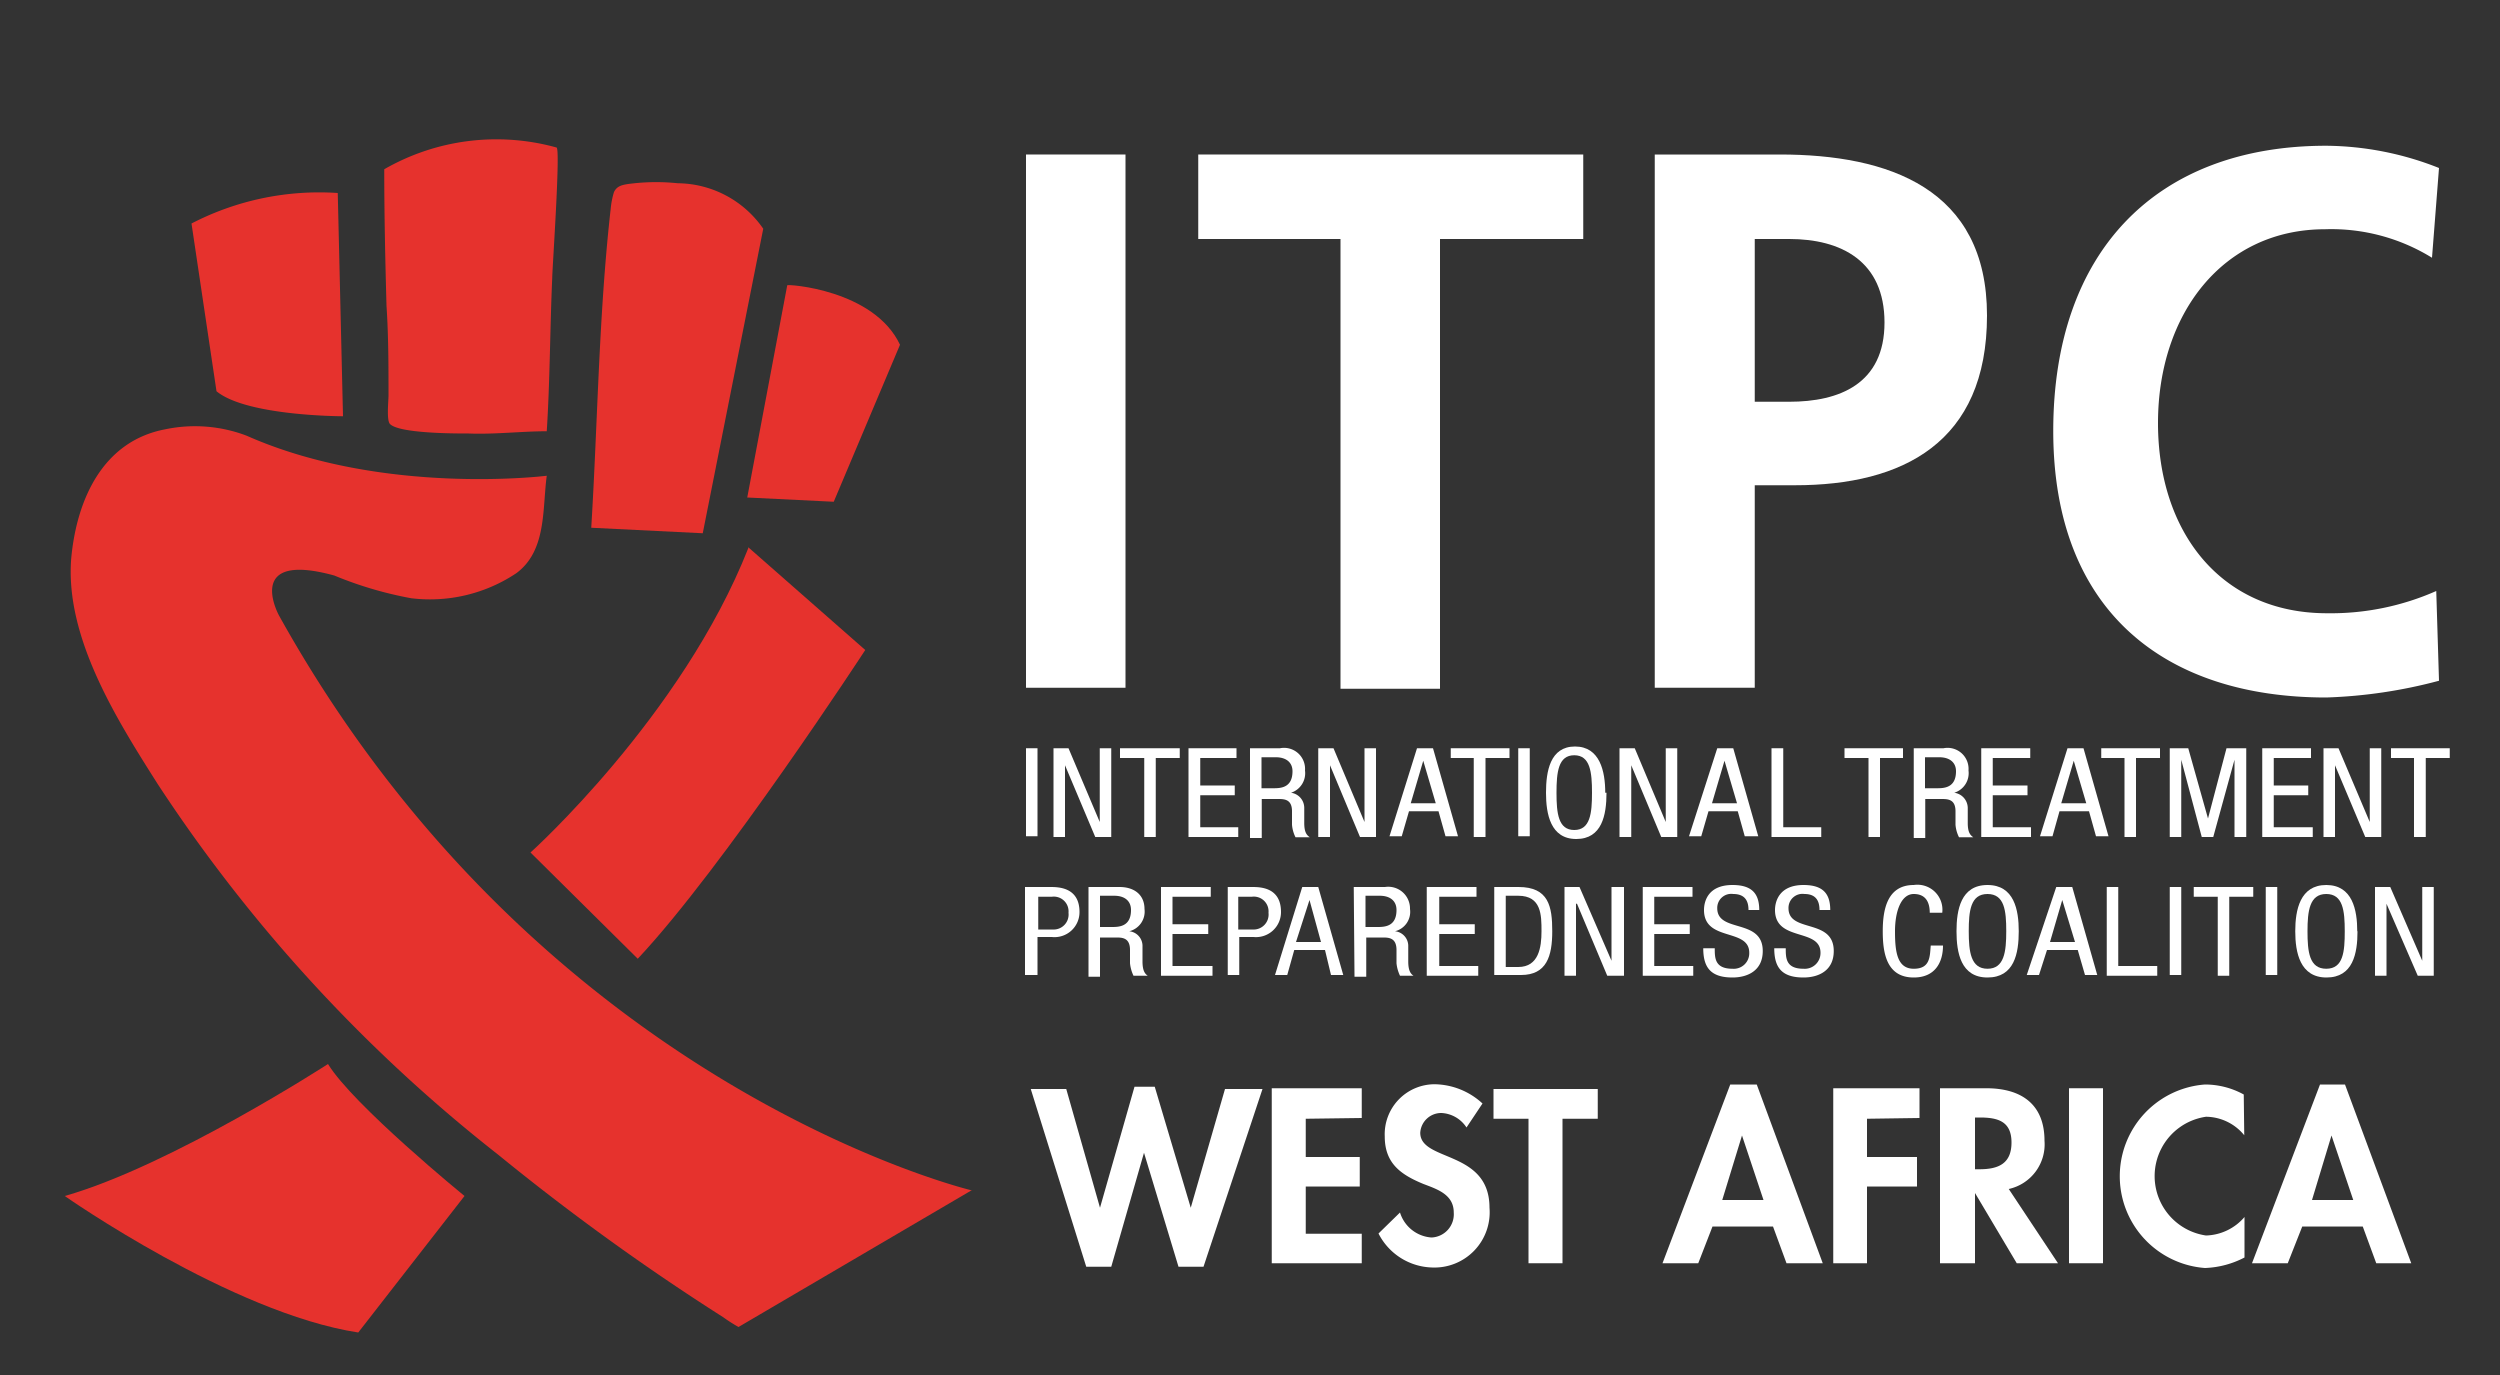 <svg id="Calque_1" data-name="Calque 1" xmlns="http://www.w3.org/2000/svg" viewBox="0 0 100 55"><rect x="0" y="0" width="100" height="55" fill="#333333" stroke="none"/><defs><style>.cls-1{fill:#fff;}.cls-2{fill:#e6322d;}</style></defs><rect class="cls-1" x="41.04" y="29.93" width="0.46" height="3.52"/><polygon class="cls-1" points="42.14 29.93 42.74 29.93 43.99 32.88 43.99 32.88 43.99 29.93 44.45 29.93 44.45 33.48 43.81 33.48 42.6 30.61 42.6 30.61 42.6 33.48 42.14 33.48 42.14 29.93"/><polygon class="cls-1" points="46.23 33.48 45.77 33.48 45.77 30.32 44.8 30.32 44.8 29.93 47.19 29.93 47.19 30.32 46.23 30.32 46.23 33.48"/><polygon class="cls-1" points="47.54 29.93 49.46 29.93 49.46 30.32 48.01 30.32 48.01 31.42 49.39 31.42 49.39 31.81 48.01 31.81 48.01 33.09 49.53 33.09 49.53 33.48 47.54 33.48 47.54 29.93"/><path class="cls-1" d="M50.46,31.53h.46c.28,0,.78,0,.78-.68,0-.35-.25-.56-.67-.56h-.57ZM50,29.93h1.2a.84.84,0,0,1,1,.89.82.82,0,0,1-.56.89h0a.61.61,0,0,1,.53.6l0,.61c0,.39.11.49.22.57h-.57a1.36,1.36,0,0,1-.14-.5l0-.54c0-.49-.32-.49-.57-.49h-.64v1.56H50V29.93Z"/><polygon class="cls-1" points="52.73 29.93 53.34 29.93 54.58 32.88 54.58 32.88 54.58 29.93 55.04 29.93 55.04 33.48 54.4 33.48 53.2 30.61 53.2 30.61 53.2 33.48 52.73 33.48 52.73 29.93"/><path class="cls-1" d="M56.43,32.13h1l-.5-1.7h0Zm.25-2.2h.64l1,3.52h-.5l-.28-1H56.36l-.29,1h-.49Z"/><polygon class="cls-1" points="59.42 33.48 58.95 33.48 58.95 30.32 58.03 30.32 58.03 29.93 60.38 29.93 60.38 30.32 59.42 30.32 59.42 33.48"/><rect class="cls-1" x="60.73" y="29.93" width="0.46" height="3.52"/><path class="cls-1" d="M62.26,31.71c0,.82.07,1.49.71,1.49s.71-.67.71-1.49-.07-1.5-.71-1.5-.71.68-.71,1.5m2,0c0,.89-.18,1.85-1.21,1.85s-1.21-1-1.21-1.85S62,29.86,63,29.86s1.21,1,1.21,1.85"/><polygon class="cls-1" points="64.78 29.93 65.39 29.93 66.63 32.88 66.63 32.88 66.63 29.93 67.09 29.93 67.09 33.48 66.45 33.48 65.25 30.61 65.25 30.61 65.25 33.48 64.78 33.48 64.78 29.93"/><path class="cls-1" d="M68.48,32.13h1l-.5-1.7h0Zm.21-2.2h.64l1,3.52h-.54l-.28-1H68.34l-.29,1h-.49Z"/><polygon class="cls-1" points="70.86 29.93 71.33 29.93 71.33 33.09 72.85 33.09 72.85 33.48 70.86 33.48 70.86 29.93"/><polygon class="cls-1" points="75.2 33.48 74.74 33.48 74.74 30.32 73.78 30.32 73.78 29.93 76.12 29.93 76.12 30.32 75.2 30.32 75.2 33.48"/><path class="cls-1" d="M77,31.53h.46c.28,0,.78,0,.78-.68,0-.35-.25-.56-.67-.56H77Zm-.46-1.6h1.2a.84.84,0,0,1,1,.89.82.82,0,0,1-.57.89h0a.62.62,0,0,1,.54.6l0,.61c0,.39.11.49.22.57h-.57a1.36,1.36,0,0,1-.14-.5l0-.54c0-.49-.32-.49-.57-.49h-.64v1.56h-.46V29.93Z"/><polygon class="cls-1" points="79.25 29.93 81.21 29.93 81.21 30.32 79.71 30.32 79.71 31.42 81.1 31.42 81.1 31.81 79.71 31.81 79.71 33.09 81.24 33.09 81.24 33.48 79.25 33.48 79.25 29.93"/><path class="cls-1" d="M82.45,32.13h1l-.5-1.7h0Zm.25-2.2h.64l1,3.52h-.5l-.28-1H82.38l-.28,1h-.5Z"/><polygon class="cls-1" points="85.44 33.48 84.98 33.48 84.98 30.32 84.05 30.32 84.05 29.93 86.4 29.93 86.4 30.32 85.44 30.32 85.44 33.48"/><polygon class="cls-1" points="86.79 29.93 87.53 29.93 88.32 32.74 88.32 32.74 89.06 29.93 89.85 29.93 89.85 33.48 89.38 33.48 89.38 30.39 89.38 30.39 88.53 33.48 88.07 33.48 87.25 30.39 87.25 30.39 87.25 33.48 86.79 33.48 86.79 29.93"/><polygon class="cls-1" points="90.49 29.93 92.44 29.93 92.44 30.32 90.95 30.32 90.95 31.42 92.33 31.42 92.33 31.81 90.95 31.81 90.95 33.09 92.51 33.09 92.51 33.48 90.49 33.48 90.49 29.93"/><polygon class="cls-1" points="92.94 29.93 93.54 29.93 94.79 32.88 94.79 32.88 94.79 29.93 95.25 29.93 95.25 33.48 94.61 33.48 93.4 30.61 93.4 30.61 93.4 33.48 92.94 33.48 92.94 29.93"/><polygon class="cls-1" points="97.03 33.48 96.56 33.48 96.56 30.32 95.64 30.32 95.64 29.93 97.99 29.93 97.99 30.32 97.03 30.32 97.03 33.48"/><path class="cls-1" d="M41.53,37.18h.57a.6.6,0,0,0,.64-.67.59.59,0,0,0-.67-.64h-.54ZM41,35.48h1c.32,0,1.18,0,1.18,1a1,1,0,0,1-1.11,1h-.57V39H41Z"/><path class="cls-1" d="M44,37.08h.46c.28,0,.78,0,.78-.68,0-.36-.25-.57-.67-.57H44Zm-.46-1.6h1.24c.6,0,1,.32,1,.88a.81.81,0,0,1-.61.89h0a.59.59,0,0,1,.53.61l0,.6c0,.39.11.5.21.57h-.57a1.52,1.52,0,0,1-.14-.5l0-.53c0-.5-.32-.5-.57-.5H44v1.57h-.46Z"/><polygon class="cls-1" points="46.44 35.48 48.43 35.48 48.43 35.87 46.9 35.87 46.9 36.97 48.33 36.97 48.33 37.36 46.9 37.36 46.9 38.64 48.5 38.64 48.5 39.03 46.44 39.03 46.44 35.48"/><path class="cls-1" d="M49.53,37.18h.57a.6.6,0,0,0,.64-.67.59.59,0,0,0-.67-.64h-.54Zm-.46-1.7h1c.32,0,1.17,0,1.17,1a1,1,0,0,1-1.1,1h-.57V39h-.46V35.48Z"/><path class="cls-1" d="M51.84,37.68h1L52.38,36h0Zm.25-2.2h.64l1,3.52h-.49L53,38H51.77l-.28,1H51Z"/><path class="cls-1" d="M54.62,37.08h.46c.28,0,.78,0,.78-.68,0-.36-.25-.57-.67-.57h-.57Zm-.47-1.6H55.4a.87.87,0,0,1,1,.88.8.8,0,0,1-.6.89h0a.59.59,0,0,1,.53.61l0,.6c0,.39.11.5.21.57H56a1.52,1.52,0,0,1-.14-.5l0-.53c0-.5-.32-.5-.57-.5h-.64v1.57h-.47Z"/><polygon class="cls-1" points="57.07 35.48 59.06 35.48 59.06 35.87 57.57 35.87 57.57 36.97 58.99 36.97 58.99 37.36 57.57 37.36 57.57 38.64 59.13 38.64 59.13 39.03 57.07 39.03 57.07 35.48"/><path class="cls-1" d="M60.23,38.68h.5c.82,0,.93-.79.93-1.43s0-1.42-.93-1.42h-.5Zm-.49-3.2h1c1.21,0,1.35.78,1.35,1.77S61.87,39,60.84,39H59.77V35.48Z"/><polygon class="cls-1" points="62.58 35.48 63.18 35.48 64.46 38.43 64.46 38.43 64.46 35.48 64.96 35.48 64.96 39.03 64.29 39.03 63.08 36.15 63.04 36.15 63.04 39.03 62.58 39.03 62.58 35.48"/><polygon class="cls-1" points="65.71 35.48 67.7 35.48 67.7 35.87 66.17 35.87 66.17 36.97 67.59 36.97 67.59 37.36 66.17 37.36 66.17 38.64 67.73 38.64 67.73 39.03 65.71 39.03 65.71 35.48"/><path class="cls-1" d="M69.94,36.4c0-.36-.14-.64-.61-.64a.56.56,0,0,0-.64.57c0,1,1.82.39,1.82,1.71,0,.81-.64,1.06-1.21,1.06-.89,0-1.17-.42-1.17-1.17h.46c0,.39,0,.82.71.82a.62.62,0,0,0,.67-.64c0-1-1.81-.43-1.81-1.71,0-.32.14-1,1.14-1,.75,0,1.07.32,1.07,1h-.43Z"/><path class="cls-1" d="M72.78,36.4c0-.36-.14-.64-.6-.64a.56.56,0,0,0-.64.57c0,1,1.81.39,1.81,1.71,0,.81-.64,1.06-1.21,1.06-.89,0-1.17-.42-1.17-1.17h.46c0,.39,0,.82.71.82a.63.63,0,0,0,.68-.64c0-1-1.82-.43-1.82-1.71,0-.32.15-1,1.14-1,.75,0,1.07.32,1.07,1h-.43Z"/><path class="cls-1" d="M77.72,37.82c0,.68-.32,1.28-1.17,1.28-1.1,0-1.24-1-1.24-1.85s.17-1.85,1.24-1.85a1,1,0,0,1,1.14,1.11h-.5c0-.39-.14-.75-.64-.75s-.75.68-.75,1.49.08,1.5.75,1.5.64-.5.68-.93Z"/><path class="cls-1" d="M78.75,37.25c0,.82.08,1.5.75,1.5s.75-.68.75-1.5-.07-1.49-.75-1.49-.75.68-.75,1.49m2,0c0,.89-.18,1.85-1.25,1.85s-1.24-1-1.24-1.85.17-1.85,1.24-1.85,1.25,1,1.25,1.85"/><path class="cls-1" d="M82,37.68h1L82.49,36h0Zm.25-2.2h.64l1,3.52h-.49l-.29-1H81.88l-.32,1h-.49Z"/><polygon class="cls-1" points="84.27 35.48 84.73 35.48 84.73 38.64 86.29 38.64 86.29 39.03 84.27 39.03 84.27 35.48"/><rect class="cls-1" x="86.79" y="35.48" width="0.46" height="3.52"/><polygon class="cls-1" points="89.17 39.03 88.71 39.03 88.71 35.87 87.75 35.87 87.75 35.48 90.13 35.48 90.13 35.87 89.17 35.87 89.17 39.03"/><rect class="cls-1" x="90.63" y="35.48" width="0.46" height="3.52"/><path class="cls-1" d="M92.3,37.25c0,.82.07,1.5.75,1.5s.74-.68.74-1.5-.07-1.49-.74-1.49-.75.68-.75,1.49m2,0c0,.89-.18,1.85-1.24,1.85s-1.25-1-1.25-1.85S92,35.4,93.05,35.4s1.24,1,1.24,1.85"/><polygon class="cls-1" points="95 35.48 95.61 35.48 96.89 38.43 96.89 38.43 96.89 35.48 97.35 35.48 97.35 39.03 96.71 39.03 95.46 36.15 95.46 36.15 95.46 39.03 95 39.03 95 35.48"/><path class="cls-2" d="M38.85,47.62l-9.31,5.46a6.48,6.48,0,0,1-.61-.39,94.46,94.46,0,0,1-9-6.5A62,62,0,0,1,6.32,31.38c-1.65-2.6-3.73-5.89-3.47-9.06.22-2.34,1.26-4.68,3.77-5.15a5.81,5.81,0,0,1,3.25.26c5.46,2.42,12,1.6,12,1.6-.18,1.34,0,3-1.22,3.9a6.22,6.22,0,0,1-4.2,1,15.2,15.2,0,0,1-3.08-.91c-3.64-1-2.21,1.6-2.21,1.6,10.53,18.94,27.73,23,27.73,23"/><path class="cls-2" d="M36,13.79l-2.65,6.28-3.46-.17,1.6-8.49c0-.05,3.47.17,4.51,2.38"/><path class="cls-2" d="M29.93,21.89,34.61,26s-5.68,8.71-9.1,12.35l-4.29-4.25s6.06-5.45,8.71-12.17"/><path class="cls-2" d="M30.53,9.15,28.11,21.33l-4.46-.22c.26-4.25.3-8.53.78-12.78a3.29,3.29,0,0,1,.13-.65c.13-.26.34-.3.82-.35a8.34,8.34,0,0,1,1.73,0,4.2,4.2,0,0,1,3.42,1.82"/><path class="cls-2" d="M22.26,5.9c.17,0-.17,4.86-.17,5.2-.09,2-.09,4.12-.22,6.15-1,0-2.08.13-3.12.09-.56,0-2.82,0-3.16-.39-.13-.17-.05-.91-.05-1.13,0-1.21,0-2.38-.08-3.59-.05-1.82-.09-3.64-.09-5.46a9,9,0,0,1,6.89-.87"/><path class="cls-2" d="M18.58,47.84,14.33,53.3c-5.07-.78-11.74-5.46-11.74-5.46,4.25-1.21,10.53-5.28,10.53-5.28,1,1.64,5.46,5.28,5.46,5.28"/><path class="cls-2" d="M13.51,7.72l.21,8.93s-3.85,0-5.06-1l-1-6.71a11.11,11.11,0,0,1,5.85-1.22"/><rect class="cls-1" x="41.04" y="6.18" width="3.98" height="21.33"/><polygon class="cls-1" points="53.62 9.56 47.93 9.56 47.93 6.18 63.33 6.18 63.33 9.56 57.6 9.56 57.6 27.55 53.62 27.55 53.62 9.56"/><path class="cls-1" d="M70.19,16.07h1.38c2,0,3.81-.71,3.81-3.17s-1.74-3.34-3.81-3.34H70.19Zm-4-9.89h5c4.34,0,8.29,1.35,8.29,6.44s-3.38,6.79-7.68,6.79H70.19v8.1h-4Z"/><path class="cls-1" d="M97.56,27.23a19.83,19.83,0,0,1-4.51.67c-6.44,0-10.92-3.44-10.92-10.66S86.29,5.83,93.05,5.83a12.45,12.45,0,0,1,4.51.89l-.28,3.59A7.66,7.66,0,0,0,93,9.17c-4.08,0-6.68,3.38-6.68,7.75s2.52,7.61,6.76,7.61a10.43,10.43,0,0,0,4.37-.89Z"/><path class="cls-1" d="M44,48.31h0l1.38-4.84h.81l1.44,4.84h0l1.37-4.75H50.5l-2.36,7.11h-1l-1.38-4.56h0l-1.31,4.56h-1l-2.22-7.11h1.42Z"/><path class="cls-1" d="M52.23,44.75v1.53h2.16v1.18H52.23v1.89h2.24v1.18h-3.6v-7h3.6v1.19Z"/><path class="cls-1" d="M58.66,45.1a1.27,1.27,0,0,0-1-.58.84.84,0,0,0-.85.79c0,1.17,2.77.68,2.77,3a2.21,2.21,0,0,1-2.29,2.39,2.48,2.48,0,0,1-2.15-1.36L56,48.5a1.42,1.42,0,0,0,1.26,1,.93.93,0,0,0,.89-1c0-.72-.66-.93-1.21-1.14-.9-.37-1.55-.82-1.55-1.9a2,2,0,0,1,2-2.09,2.88,2.88,0,0,1,1.91.77Z"/><path class="cls-1" d="M62.5,50.53H61.14V44.75h-1.4V43.56h4.17v1.19H62.5Z"/><path class="cls-1" d="M68.5,49.06l-.57,1.47H66.5l2.71-7.15h1.06l2.64,7.15H71.46l-.54-1.47Zm1.18-3.64h0L68.89,48h1.65Z"/><path class="cls-1" d="M74.68,44.75v1.53h2v1.18h-2v3.07H73.33v-7h3.45v1.19Z"/><path class="cls-1" d="M82.32,50.53H80.67L79,47.72h0v2.81H77.6v-7h1.85c1.37,0,2.33.61,2.33,2.1a1.83,1.83,0,0,1-1.43,1.93ZM79,46.77h.18c.75,0,1.28-.22,1.28-1.07s-.55-1-1.27-1H79Z"/><path class="cls-1" d="M84.12,50.53H82.76v-7h1.36Z"/><path class="cls-1" d="M89.77,45.41a2,2,0,0,0-1.53-.74,2.4,2.4,0,0,0,0,4.75,2.1,2.1,0,0,0,1.54-.74V50.3a3.69,3.69,0,0,1-1.58.42,3.68,3.68,0,0,1,0-7.34,3.22,3.22,0,0,1,1.55.4Z"/><path class="cls-1" d="M92.09,49.06l-.58,1.47H90.08l2.72-7.15h1l2.65,7.15H95.05l-.54-1.47Zm1.17-3.64h0L92.48,48h1.65Z"/></svg>